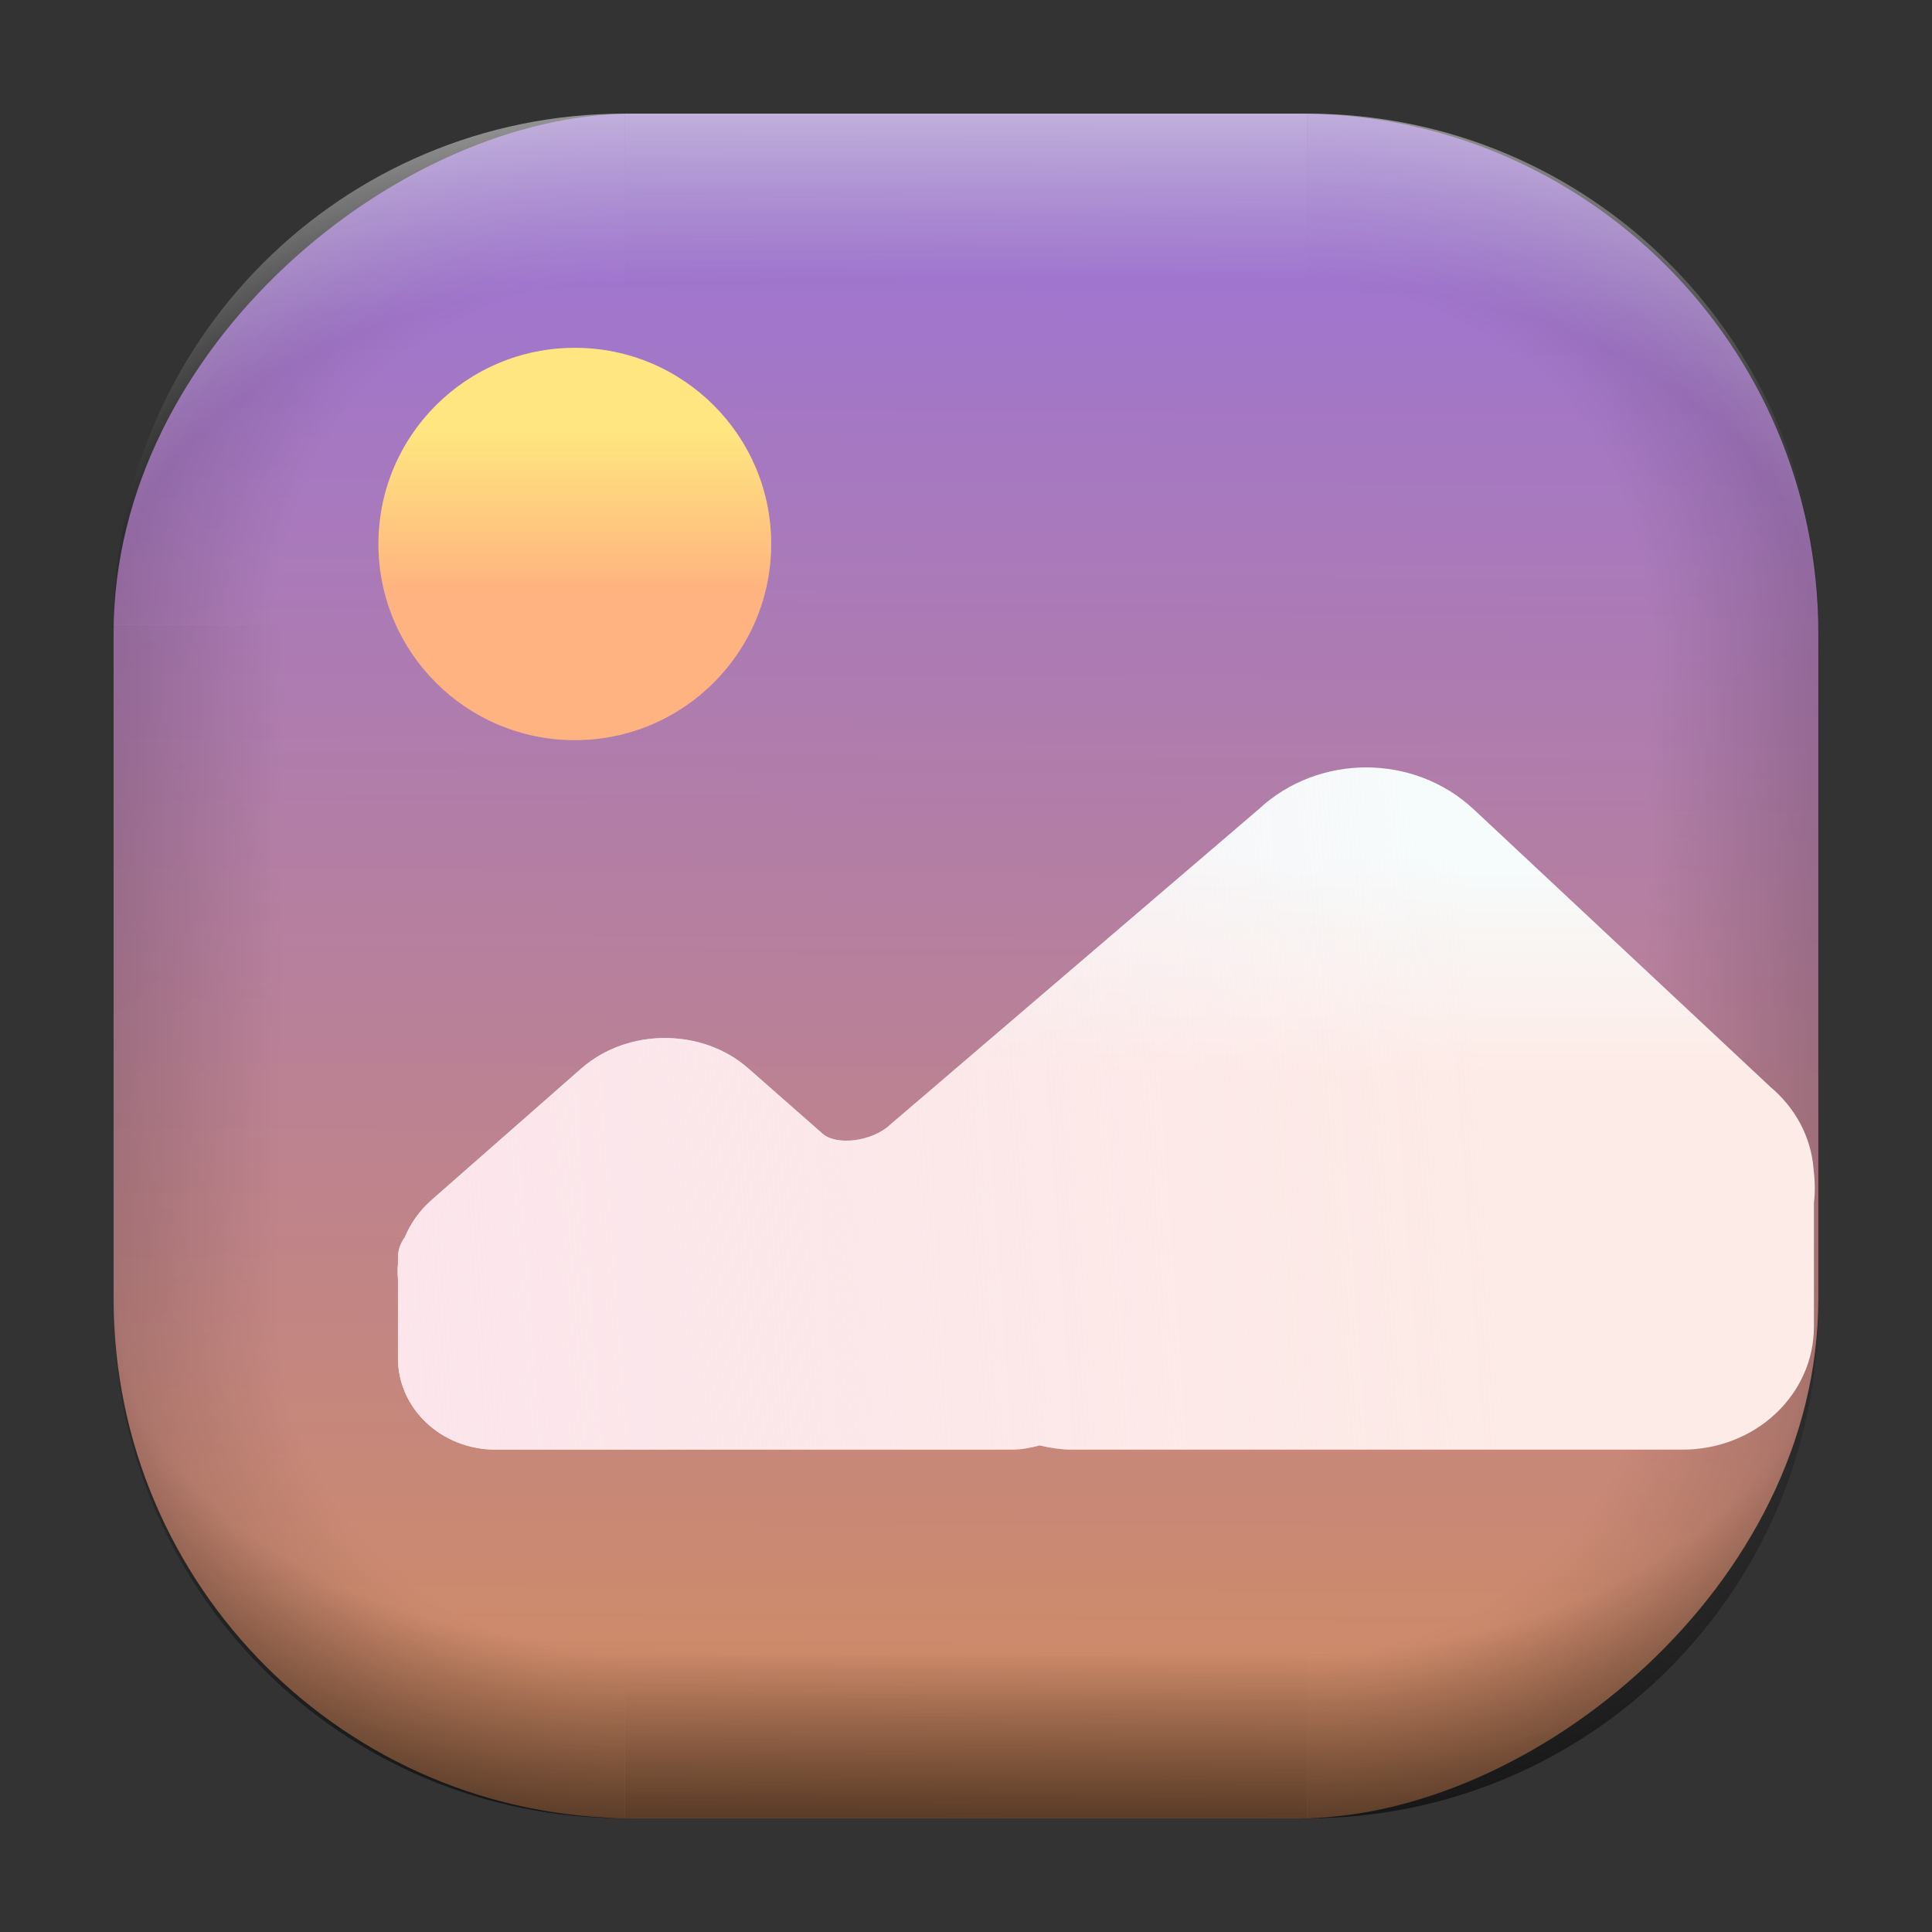 <?xml version="1.0" encoding="UTF-8" standalone="no"?>
<svg
   width="68"
   height="68"
   viewBox="0 0 17.992 17.992"
   version="1.1"
   id="svg1114"
   inkscape:version="1.3.2 (091e20ef0f, 2023-11-25)"
   sodipodi:docname="imageviewer.svg"
   xmlns:inkscape="http://www.inkscape.org/namespaces/inkscape"
   xmlns:sodipodi="http://sodipodi.sourceforge.net/DTD/sodipodi-0.dtd"
   xmlns:xlink="http://www.w3.org/1999/xlink"
   xmlns="http://www.w3.org/2000/svg"
   xmlns:svg="http://www.w3.org/2000/svg"
   xmlns:rdf="http://www.w3.org/1999/02/22-rdf-syntax-ns#"
   xmlns:cc="http://creativecommons.org/ns#"
   xmlns:dc="http://purl.org/dc/elements/1.1/">
  <rect x="0" y="0" width="17.992" height="17.992" fill="#333333" stroke="none"/>
  <style
     type="text/css"
     id="current-color-scheme">.ColorScheme-Highlight { color:#5599ff; }
</style>
  <defs
     id="defs1108">
    <linearGradient
       id="linearGradient12"
       inkscape:collect="always">
      <stop
         style="stop-color:#ffffff;stop-opacity:0;"
         offset="0"
         id="stop10" />
      <stop
         id="stop11"
         offset="0.659"
         style="stop-color:#ffffff;stop-opacity:0" />
      <stop
         style="stop-color:#ffffff;stop-opacity:1;"
         offset="1"
         id="stop12" />
    </linearGradient>
    <linearGradient
       id="linearGradient9"
       inkscape:collect="always">
      <stop
         style="stop-color:#000000;stop-opacity:0;"
         offset="0"
         id="stop1" />
      <stop
         id="stop8"
         offset="0.661"
         style="stop-color:#000000;stop-opacity:0" />
      <stop
         style="stop-color:#000000;stop-opacity:1;"
         offset="1"
         id="stop9" />
    </linearGradient>
    <linearGradient
       id="linearGradient7"
       inkscape:collect="always">
      <stop
         style="stop-color:#000000;stop-opacity:0;"
         offset="0"
         id="stop5" />
      <stop
         id="stop6"
         offset="0.659"
         style="stop-color:#000000;stop-opacity:0" />
      <stop
         style="stop-color:#000000;stop-opacity:1;"
         offset="1"
         id="stop7" />
    </linearGradient>
    <linearGradient
       id="linearGradient4"
       inkscape:collect="always">
      <stop
         style="stop-color:#000000;stop-opacity:0;"
         offset="0"
         id="stop2" />
      <stop
         id="stop3"
         offset="0.671"
         style="stop-color:#000000;stop-opacity:0" />
      <stop
         style="stop-color:#000000;stop-opacity:1;"
         offset="1"
         id="stop4" />
    </linearGradient>
    <linearGradient
       inkscape:collect="always"
       id="linearGradient899">
      <stop
         style="stop-color:#9b73d9;stop-opacity:1;"
         offset="0"
         id="stop895" />
      <stop
         style="stop-color:#d38d5f;stop-opacity:1"
         offset="1"
         id="stop897" />
    </linearGradient>
    <linearGradient
       id="linearGradient1167"
       x1="40.752"
       x2="40.752"
       y1="28.508"
       y2="17.206"
       gradientUnits="userSpaceOnUse">
      <stop
         style="stop-color:#84fb6e;stop-opacity:1"
         stop-color="#0ab816"
         offset="0"
         id="stop1163" />
      <stop
         style="stop-color:#0dd41a;stop-opacity:1"
         stop-color="#0cf36c"
         offset="1"
         id="stop1165" />
    </linearGradient>
    <linearGradient
       id="cornerBevel"
       inkscape:collect="always">
      <stop
         style="stop-color:#000000;stop-opacity:0;"
         offset="0"
         id="stop2663" />
      <stop
         id="stop2671"
         offset="0.667"
         style="stop-color:#000000;stop-opacity:0" />
      <stop
         style="stop-color:#000000;stop-opacity:1;"
         offset="1"
         id="stop2661" />
    </linearGradient>
    <linearGradient
       id="bevel"
       inkscape:collect="always">
      <stop
         id="stop2685"
         offset="0"
         style="stop-color:#000000;stop-opacity:1;" />
      <stop
         id="stop2687"
         offset="1"
         style="stop-color:#000000;stop-opacity:0;" />
    </linearGradient>
    <linearGradient
       id="highlightCorner"
       inkscape:collect="always">
      <stop
         style="stop-color:#ffffff;stop-opacity:0;"
         offset="0"
         id="stop2613" />
      <stop
         id="stop2621"
         offset="0.667"
         style="stop-color:#ffffff;stop-opacity:0" />
      <stop
         style="stop-color:#ffffff;stop-opacity:1;"
         offset="1"
         id="stop2611" />
    </linearGradient>
    <linearGradient
       inkscape:collect="always"
       id="highlight">
      <stop
         style="stop-color:#ffffff;stop-opacity:1;"
         offset="0"
         id="stop2921" />
      <stop
         style="stop-color:#ffffff;stop-opacity:0;"
         offset="1"
         id="stop2923" />
    </linearGradient>
    <radialGradient
       inkscape:collect="always"
       xlink:href="#highlightCorner"
       id="radialGradient15"
       gradientUnits="userSpaceOnUse"
       gradientTransform="matrix(0.043,-12.079,17.934,0.064,14.524,-50.374)"
       cx="-4.58"
       cy="-0.502"
       fx="-4.58"
       fy="-0.502"
       r="0.397" />
    <linearGradient
       inkscape:collect="always"
       xlink:href="#highlight"
       id="linearGradient15"
       gradientUnits="userSpaceOnUse"
       x1="-3.845"
       y1="-1.153"
       x2="-3.845"
       y2="-0.895"
       gradientTransform="matrix(6.092,0,0,6.092,32.229,7.154)" />
    <radialGradient
       inkscape:collect="always"
       xlink:href="#linearGradient12"
       id="radialGradient17"
       gradientUnits="userSpaceOnUse"
       gradientTransform="matrix(-0.022,-12.045,-17.968,0.034,1.664,-50.223)"
       cx="-4.575"
       cy="-0.553"
       fx="-4.575"
       fy="-0.553"
       r="0.397" />
    <radialGradient
       inkscape:collect="always"
       xlink:href="#linearGradient7"
       id="radialGradient18"
       gradientUnits="userSpaceOnUse"
       gradientTransform="matrix(0.065,12.1,17.934,-0.096,14.61,64.748)"
       cx="-4.428"
       cy="-0.501"
       fx="-4.428"
       fy="-0.501"
       r="0.397" />
    <linearGradient
       inkscape:collect="always"
       xlink:href="#bevel"
       id="linearGradient18"
       gradientUnits="userSpaceOnUse"
       x1="-3.842"
       y1="-1.451"
       x2="-3.841"
       y2="-1.197"
       gradientTransform="matrix(6.092,0,0,6.092,32.229,-7.154)" />
    <radialGradient
       inkscape:collect="always"
       xlink:href="#linearGradient4"
       id="radialGradient20"
       gradientUnits="userSpaceOnUse"
       gradientTransform="matrix(-0.01,11.991,-17.967,-0.015,1.735,64.306)"
       cx="-4.424"
       cy="-0.55"
       fx="-4.424"
       fy="-0.55"
       r="0.397" />
    <radialGradient
       inkscape:collect="always"
       xlink:href="#cornerBevel"
       id="radialGradient25"
       gradientUnits="userSpaceOnUse"
       gradientTransform="matrix(12.185,0,0,12.185,59.631,10.378)"
       cx="-4.457"
       cy="-0.449"
       fx="-4.457"
       fy="-0.449"
       r="0.397" />
    <linearGradient
       inkscape:collect="always"
       xlink:href="#bevel"
       id="linearGradient25"
       gradientUnits="userSpaceOnUse"
       x1="-3.849"
       y1="-1.146"
       x2="-3.846"
       y2="-0.891"
       gradientTransform="matrix(6.092,0,0,6.092,32.229,7.154)" />
    <radialGradient
       inkscape:collect="always"
       xlink:href="#cornerBevel"
       id="radialGradient29"
       gradientUnits="userSpaceOnUse"
       gradientTransform="matrix(0,-12.185,12.185,0,11.274,-44.428)"
       cx="-4.571"
       cy="-0.487"
       fx="-4.571"
       fy="-0.487"
       r="0.397" />
    <radialGradient
       inkscape:collect="always"
       xlink:href="#cornerBevel"
       id="radialGradient30"
       gradientUnits="userSpaceOnUse"
       gradientTransform="matrix(-12.185,-0.049,0.048,-11.942,-43.502,3.852)"
       cx="-4.534"
       cy="-0.603"
       fx="-4.534"
       fy="-0.603"
       r="0.397" />
    <radialGradient
       inkscape:collect="always"
       xlink:href="#linearGradient9"
       id="radialGradient31"
       gradientUnits="userSpaceOnUse"
       gradientTransform="matrix(0,-12.152,11.979,0,18.476,-48.771)"
       cx="-4.418"
       cy="-0.565"
       fx="-4.418"
       fy="-0.565"
       r="0.397" />
    <linearGradient
       inkscape:collect="always"
       xlink:href="#bevel"
       id="linearGradient34"
       gradientUnits="userSpaceOnUse"
       x1="-3.997"
       y1="-1.222"
       x2="-4"
       y2="-0.967"
       gradientTransform="matrix(6.092,0,0,6.092,17.025,8.05)" />
    <linearGradient
       inkscape:collect="always"
       xlink:href="#bevel"
       id="linearGradient35"
       gradientUnits="userSpaceOnUse"
       x1="-4.092"
       y1="-1.449"
       x2="-4.095"
       y2="-1.197"
       gradientTransform="matrix(6.092,0,0,6.092,16.129,-7.154)" />
    <linearGradient
       inkscape:collect="always"
       xlink:href="#bevel"
       id="linearGradient36"
       gradientUnits="userSpaceOnUse"
       x1="-3.873"
       y1="-1.372"
       x2="-3.877"
       y2="-1.116"
       gradientTransform="matrix(6.092,0,0,6.092,31.333,-8.05)" />
    <linearGradient
       id="paint2_linear_77:3-7"
       x1="79.398"
       y1="-197.844"
       x2="82.901"
       y2="-199.978"
       gradientUnits="userSpaceOnUse"
       gradientTransform="matrix(1.925,0,0,1.731,-40.887,399.617)">
      <stop
         stop-color="#EBFAFF"
         stop-opacity="0.1"
         id="stop29-5-7"
         offset="0"
         style="stop-color:#c3c3c3;stop-opacity:1;" />
      <stop
         offset="1"
         stop-color="#70A9FF"
         stop-opacity="0.5"
         id="stop30-0-1"
         style="stop-color:#05c7ff;stop-opacity:0.8;" />
    </linearGradient>
    <linearGradient
       inkscape:collect="always"
       xlink:href="#linearGradient899"
       id="linearGradient926"
       x1="1.152"
       y1="-9.313"
       x2="16.919"
       y2="-9.225"
       gradientUnits="userSpaceOnUse"
       gradientTransform="translate(-0.926,0.476)" />
    <linearGradient
       id="s"
       x1="-1129.7"
       x2="-1106.6"
       y1="944.53"
       y2="962.74"
       gradientTransform="matrix(0,0.33,0.342,0,-318.206,377.702)"
       gradientUnits="userSpaceOnUse">
      <stop
         stop-color="#BFBFBF"
         offset="0"
         id="stop5-6" />
      <stop
         stop-color="#fff"
         offset=".5"
         id="stop6-7" />
      <stop
         stop-color="#BFBFBF"
         offset="1"
         id="stop7-3" />
    </linearGradient>
    <linearGradient
       id="r"
       x1="-1196.7"
       x2="-1197.3"
       y1="860.46"
       y2="818.54"
       gradientTransform="matrix(0.108,0,0,0.104,1.557,1.795)"
       gradientUnits="userSpaceOnUse">
      <stop
         stop-color="#323232"
         offset="0"
         id="stop8-5"
         style="stop-color:#000000;stop-opacity:1;" />
      <stop
         offset="1"
         id="stop9-6" />
    </linearGradient>
    <filter
       id="filter1928"
       x="-0.126"
       y="-0.095"
       width="1.252"
       height="1.189"
       color-interpolation-filters="sRGB">
      <feGaussianBlur
         stdDeviation="0.407"
         id="feGaussianBlur4" />
    </filter>
    <filter
       id="filter1928-3"
       x="-0.126"
       y="-0.095"
       width="1.252"
       height="1.189"
       color-interpolation-filters="sRGB">
      <feGaussianBlur
         stdDeviation="0.407"
         id="feGaussianBlur4-6" />
    </filter>
    <filter
       id="filter4014-6"
       x="-0.062"
       y="-0.058"
       width="1.125"
       height="1.115"
       color-interpolation-filters="sRGB">
      <feGaussianBlur
         stdDeviation="1.094"
         id="feGaussianBlur9-2" />
    </filter>
    <radialGradient
       inkscape:collect="always"
       xlink:href="#linearGradient863"
       id="radialGradient865-9"
       cx="595.25"
       cy="180.836"
       fx="595.25"
       fy="180.836"
       r="10.553"
       gradientUnits="userSpaceOnUse"
       gradientTransform="matrix(0.122,0,0,0.122,-67.364,-17.165)" />
    <linearGradient
       inkscape:collect="always"
       id="linearGradient863">
      <stop
         style="stop-color:#000000;stop-opacity:1;"
         offset="0"
         id="stop859" />
      <stop
         style="stop-color:#000000;stop-opacity:0.91;"
         offset="0.568"
         id="stop867" />
      <stop
         style="stop-color:#000000;stop-opacity:0.776;"
         offset="0.674"
         id="stop903" />
      <stop
         style="stop-color:#000000;stop-opacity:0.631;"
         offset="0.77"
         id="stop905" />
      <stop
         style="stop-color:#000000;stop-opacity:0.553;"
         offset="0.81"
         id="stop911" />
      <stop
         style="stop-color:#000000;stop-opacity:0.31;"
         offset="0.899"
         id="stop909" />
      <stop
         style="stop-color:#000000;stop-opacity:0.016;"
         offset="0.986"
         id="stop871" />
      <stop
         style="stop-color:#000000;stop-opacity:0;"
         offset="1"
         id="stop861" />
    </linearGradient>
    <linearGradient
       inkscape:collect="always"
       xlink:href="#linearGradient1246"
       id="linearGradient1318"
       gradientUnits="userSpaceOnUse"
       gradientTransform="matrix(0.17,0,0,0.17,-48.504,-58.57)"
       x1="316.249"
       y1="376.943"
       x2="316.249"
       y2="368.16" />
    <linearGradient
       inkscape:collect="always"
       id="linearGradient1246">
      <stop
         style="stop-color:#ffb380;stop-opacity:1"
         offset="0"
         id="stop1242" />
      <stop
         style="stop-color:#ffe680;stop-opacity:1"
         offset="1"
         id="stop1244" />
    </linearGradient>
    <linearGradient
       inkscape:collect="always"
       xlink:href="#linearGradient1311"
       id="linearGradient1320"
       gradientUnits="userSpaceOnUse"
       gradientTransform="matrix(0.111,0,0,0.119,-36.765,-38.312)"
       x1="398.192"
       y1="410.83"
       x2="398.192"
       y2="395.045" />
    <linearGradient
       inkscape:collect="always"
       id="linearGradient1311">
      <stop
         style="stop-color:#fdebe7;stop-opacity:1"
         offset="0"
         id="stop1307" />
      <stop
         style="stop-color:#f6fcfc;stop-opacity:1"
         offset="1"
         id="stop1309" />
    </linearGradient>
    <linearGradient
       inkscape:collect="always"
       xlink:href="#linearGradient1321"
       id="linearGradient1322"
       gradientUnits="userSpaceOnUse"
       gradientTransform="matrix(0.111,0,0,0.119,-36.765,-38.312)"
       x1="353.072"
       y1="434.885"
       x2="437.042"
       y2="428.741" />
    <linearGradient
       inkscape:collect="always"
       id="linearGradient1321">
      <stop
         style="stop-color:#fbe5ec;stop-opacity:1;"
         offset="0"
         id="stop1317" />
      <stop
         style="stop-color:#fbe5ec;stop-opacity:0.005"
         offset="1"
         id="stop1319" />
    </linearGradient>
  </defs>
  <sodipodi:namedview
     id="base"
     pagecolor="#e2e2e2"
     bordercolor="#666666"
     borderopacity="1.0"
     inkscape:pageopacity="0"
     inkscape:pageshadow="2"
     inkscape:zoom="9.7248729"
     inkscape:cx="32.596827"
     inkscape:cy="34.55058"
     inkscape:document-units="px"
     inkscape:current-layer="layer1"
     inkscape:document-rotation="0"
     showgrid="true"
     units="px"
     inkscape:window-width="1920"
     inkscape:window-height="990"
     inkscape:window-x="0"
     inkscape:window-y="0"
     inkscape:window-maximized="1"
     inkscape:object-paths="true"
     inkscape:snap-grids="true"
     inkscape:snap-intersection-paths="true"
     inkscape:snap-smooth-nodes="true"
     inkscape:snap-midpoints="true"
     inkscape:showpageshadow="2"
     inkscape:pagecheckerboard="0"
     inkscape:deskcolor="#d1d1d1">
    <inkscape:grid
       id="grid2"
       units="px"
       originx="0"
       originy="0"
       spacingx="0.265"
       spacingy="0.265"
       empcolor="#0099e5"
       empopacity="0.302"
       color="#0099e5"
       opacity="0.149"
       empspacing="5"
       dotted="false"
       gridanglex="30"
       gridanglez="30"
       visible="true" />
  </sodipodi:namedview>
  <g
     inkscape:label="Layer 1"
     inkscape:groupmode="layer"
     id="layer1">
    <g
       id="g918"
       transform="translate(0.476,0.926)">
      <rect
         ry="4.836"
         rx="4.836"
         style="fill:url(#linearGradient926);fill-opacity:1;stroke-width:6.092"
         x="0.132"
         y="-16.457"
         width="15.875"
         height="15.875"
         id="use1056"
         transform="rotate(90)"
         class="ColorScheme-Highlight" />
      <path
         d="m 5.345,0.132 c -2.638,0 -4.762,2.124 -4.762,4.762 H 5.345 Z"
         style="opacity:0.15;fill:url(#radialGradient25);fill-opacity:1;stroke-width:6.092"
         id="path20" />
      <rect
         y="0.132"
         x="5.345"
         height="1.587"
         width="6.35"
         id="rect20"
         style="opacity:0.15;fill:url(#linearGradient25);fill-opacity:1;stroke-width:4.836;stroke-linecap:round;stroke-linejoin:round;paint-order:stroke fill markers" />
      <path
         d="m 0.582,11.245 c 0,2.638 2.124,4.762 4.762,4.762 v -4.762 z"
         style="opacity:0.15;fill:url(#radialGradient29);fill-opacity:1;stroke-width:6.092"
         id="use20" />
      <rect
         y="0.582"
         x="-11.245"
         height="1.587"
         width="6.35"
         id="use21"
         style="opacity:0.15;fill:url(#linearGradient34);fill-opacity:1;stroke-width:4.836;stroke-linecap:round;stroke-linejoin:round;paint-order:stroke fill markers"
         transform="rotate(-90)" />
      <path
         d="m 11.695,16.007 c 2.638,0 4.763,-2.124 4.763,-4.762 h -4.763 z"
         style="opacity:0.15;fill:url(#radialGradient30);fill-opacity:1;stroke-width:6.092"
         id="use22" />
      <rect
         y="-16.007"
         x="-11.695"
         height="1.587"
         width="6.35"
         id="use23"
         style="opacity:0.15;fill:url(#linearGradient35);fill-opacity:1;stroke-width:4.836;stroke-linecap:round;stroke-linejoin:round;paint-order:stroke fill markers"
         transform="scale(-1)" />
      <path
         d="m 16.457,4.895 c 0,-2.638 -2.124,-4.762 -4.763,-4.762 V 4.895 Z"
         style="opacity:0.15;fill:url(#radialGradient31);fill-opacity:1;stroke-width:6.092"
         id="use24" />
      <rect
         y="-16.457"
         x="4.895"
         height="1.587"
         width="6.35"
         id="use25"
         style="opacity:0.15;fill:url(#linearGradient36);fill-opacity:1;stroke-width:4.836;stroke-linecap:round;stroke-linejoin:round;paint-order:stroke fill markers"
         transform="rotate(90)" />
      <path
         d="m 5.345,0.132 c -2.638,0 -4.763,2.124 -4.763,4.762 H 5.345 Z"
         style="opacity:0.5;fill:url(#radialGradient15);fill-opacity:1;stroke-width:6.092"
         id="path14" />
      <rect
         y="0.132"
         x="5.345"
         height="1.587"
         width="6.35"
         id="rect14"
         style="opacity:0.5;fill:url(#linearGradient15);fill-opacity:1;stroke-width:4.836;stroke-linecap:round;stroke-linejoin:round;paint-order:stroke fill markers" />
      <path
         d="m 11.695,0.132 c 2.638,0 4.763,2.124 4.763,4.762 h -4.763 z"
         style="opacity:0.5;fill:url(#radialGradient17);fill-opacity:1;stroke-width:6.092"
         id="use14" />
      <path
         id="path17"
         style="opacity:0.5;fill:url(#radialGradient18);fill-opacity:1;stroke-width:6.092"
         d="m 5.345,16.007 c -2.638,0 -4.763,-2.124 -4.763,-4.763 h 4.763 z" />
      <rect
         style="opacity:0.5;fill:url(#linearGradient18);fill-opacity:1;stroke-width:4.836;stroke-linecap:round;stroke-linejoin:round;paint-order:stroke fill markers"
         id="rect17"
         width="6.35"
         height="1.587"
         x="5.345"
         y="-16.007"
         transform="scale(1,-1)" />
      <path
         id="use17"
         style="opacity:0.5;fill:url(#radialGradient20);fill-opacity:1;stroke-width:6.092"
         d="m 11.695,16.007 c 2.638,0 4.763,-2.124 4.763,-4.763 h -4.763 z" />
    </g>
    <ellipse
       style="opacity:0.439;fill:url(#radialGradient865-9);fill-opacity:1;stroke:none;stroke-width:0.195;stroke-linecap:square"
       id="circle857-1"
       cx="5.461"
       cy="5.29"
       rx="2.085"
       ry="2.083" />
    <ellipse
       style="fill:url(#linearGradient1318);fill-opacity:1;stroke:none;stroke-width:0.229;stroke-linecap:square;stroke-opacity:1"
       id="path1240-9"
       cx="5.353"
       cy="5.066"
       rx="1.829"
       ry="1.827" />
    <g
       id="g944"
       transform="matrix(1.162,0,0,1.089,0.299,-1.512)"
       style="stroke-width:0.889">
      <path
         id="rect1287-4"
         style="fill:url(#linearGradient1320);fill-opacity:1;stroke:none;stroke-width:0.154;stroke-linecap:square;stroke-opacity:1"
         d="m 10.692,7.951 c -0.312,0 -0.623,0.12 -0.862,0.358 L 6.877,11.006 C 6.732,11.152 6.445,11.187 6.335,11.083 L 5.74,10.525 c -0.185,-0.174 -0.427,-0.26 -0.669,-0.26 -0.242,0 -0.483,0.087 -0.669,0.26 l -1.198,1.123 c -0.1,0.094 -0.172,0.204 -0.217,0.321 -0.034,0.049 -0.055,0.109 -0.055,0.173 v 0.056 c -0.004,0.042 -0.003,0.085 0,0.128 v 0.137 0.251 0.288 c 0,0.434 0.349,0.783 0.783,0.783 h 4.134 c 0.079,0 0.153,-0.015 0.225,-0.036 0.084,0.021 0.171,0.036 0.262,0.036 h 4.891 c 0.584,0 1.053,-0.469 1.053,-1.052 v -1.056 c 0.011,-0.098 0.008,-0.196 -0.003,-0.294 -0.021,-0.278 -0.15,-0.523 -0.344,-0.698 -9.88e-4,-8.54e-4 -0.001,-0.001 -0.002,-0.002 L 11.554,8.31 C 11.315,8.071 11.003,7.951 10.691,7.951 Z"
         sodipodi:nodetypes="sccccscccsccccssscssscccsss" />
      <path
         id="path1315-7"
         style="fill:url(#linearGradient1322);fill-opacity:1;stroke:none;stroke-width:0.154;stroke-linecap:square;stroke-opacity:1"
         d="m 10.692,7.951 c -0.312,0 -0.623,0.12 -0.862,0.358 L 6.877,11.006 C 6.732,11.152 6.445,11.187 6.335,11.083 L 5.74,10.525 c -0.185,-0.174 -0.427,-0.26 -0.669,-0.26 -0.242,0 -0.483,0.087 -0.669,0.26 l -1.198,1.123 c -0.1,0.094 -0.172,0.204 -0.217,0.321 -0.034,0.049 -0.055,0.109 -0.055,0.173 v 0.056 c -0.004,0.042 -0.003,0.085 0,0.128 v 0.137 0.251 0.288 c 0,0.434 0.349,0.783 0.783,0.783 h 4.134 c 0.079,0 0.153,-0.015 0.225,-0.036 0.084,0.021 0.171,0.036 0.262,0.036 h 4.891 c 0.584,0 1.04,-0.469 1.053,-1.052 l 0.023,-1.056 c 0.011,-0.098 0.008,-0.196 -0.003,-0.294 -0.021,-0.278 -0.173,-0.523 -0.367,-0.698 -9.88e-4,-8.54e-4 -0.001,-0.001 -0.002,-0.002 L 11.554,8.31 C 11.315,8.071 11.003,7.951 10.691,7.951 Z"
         sodipodi:nodetypes="sccccscccsccccssscssscccssss" />
    </g>
  </g>
</svg>
